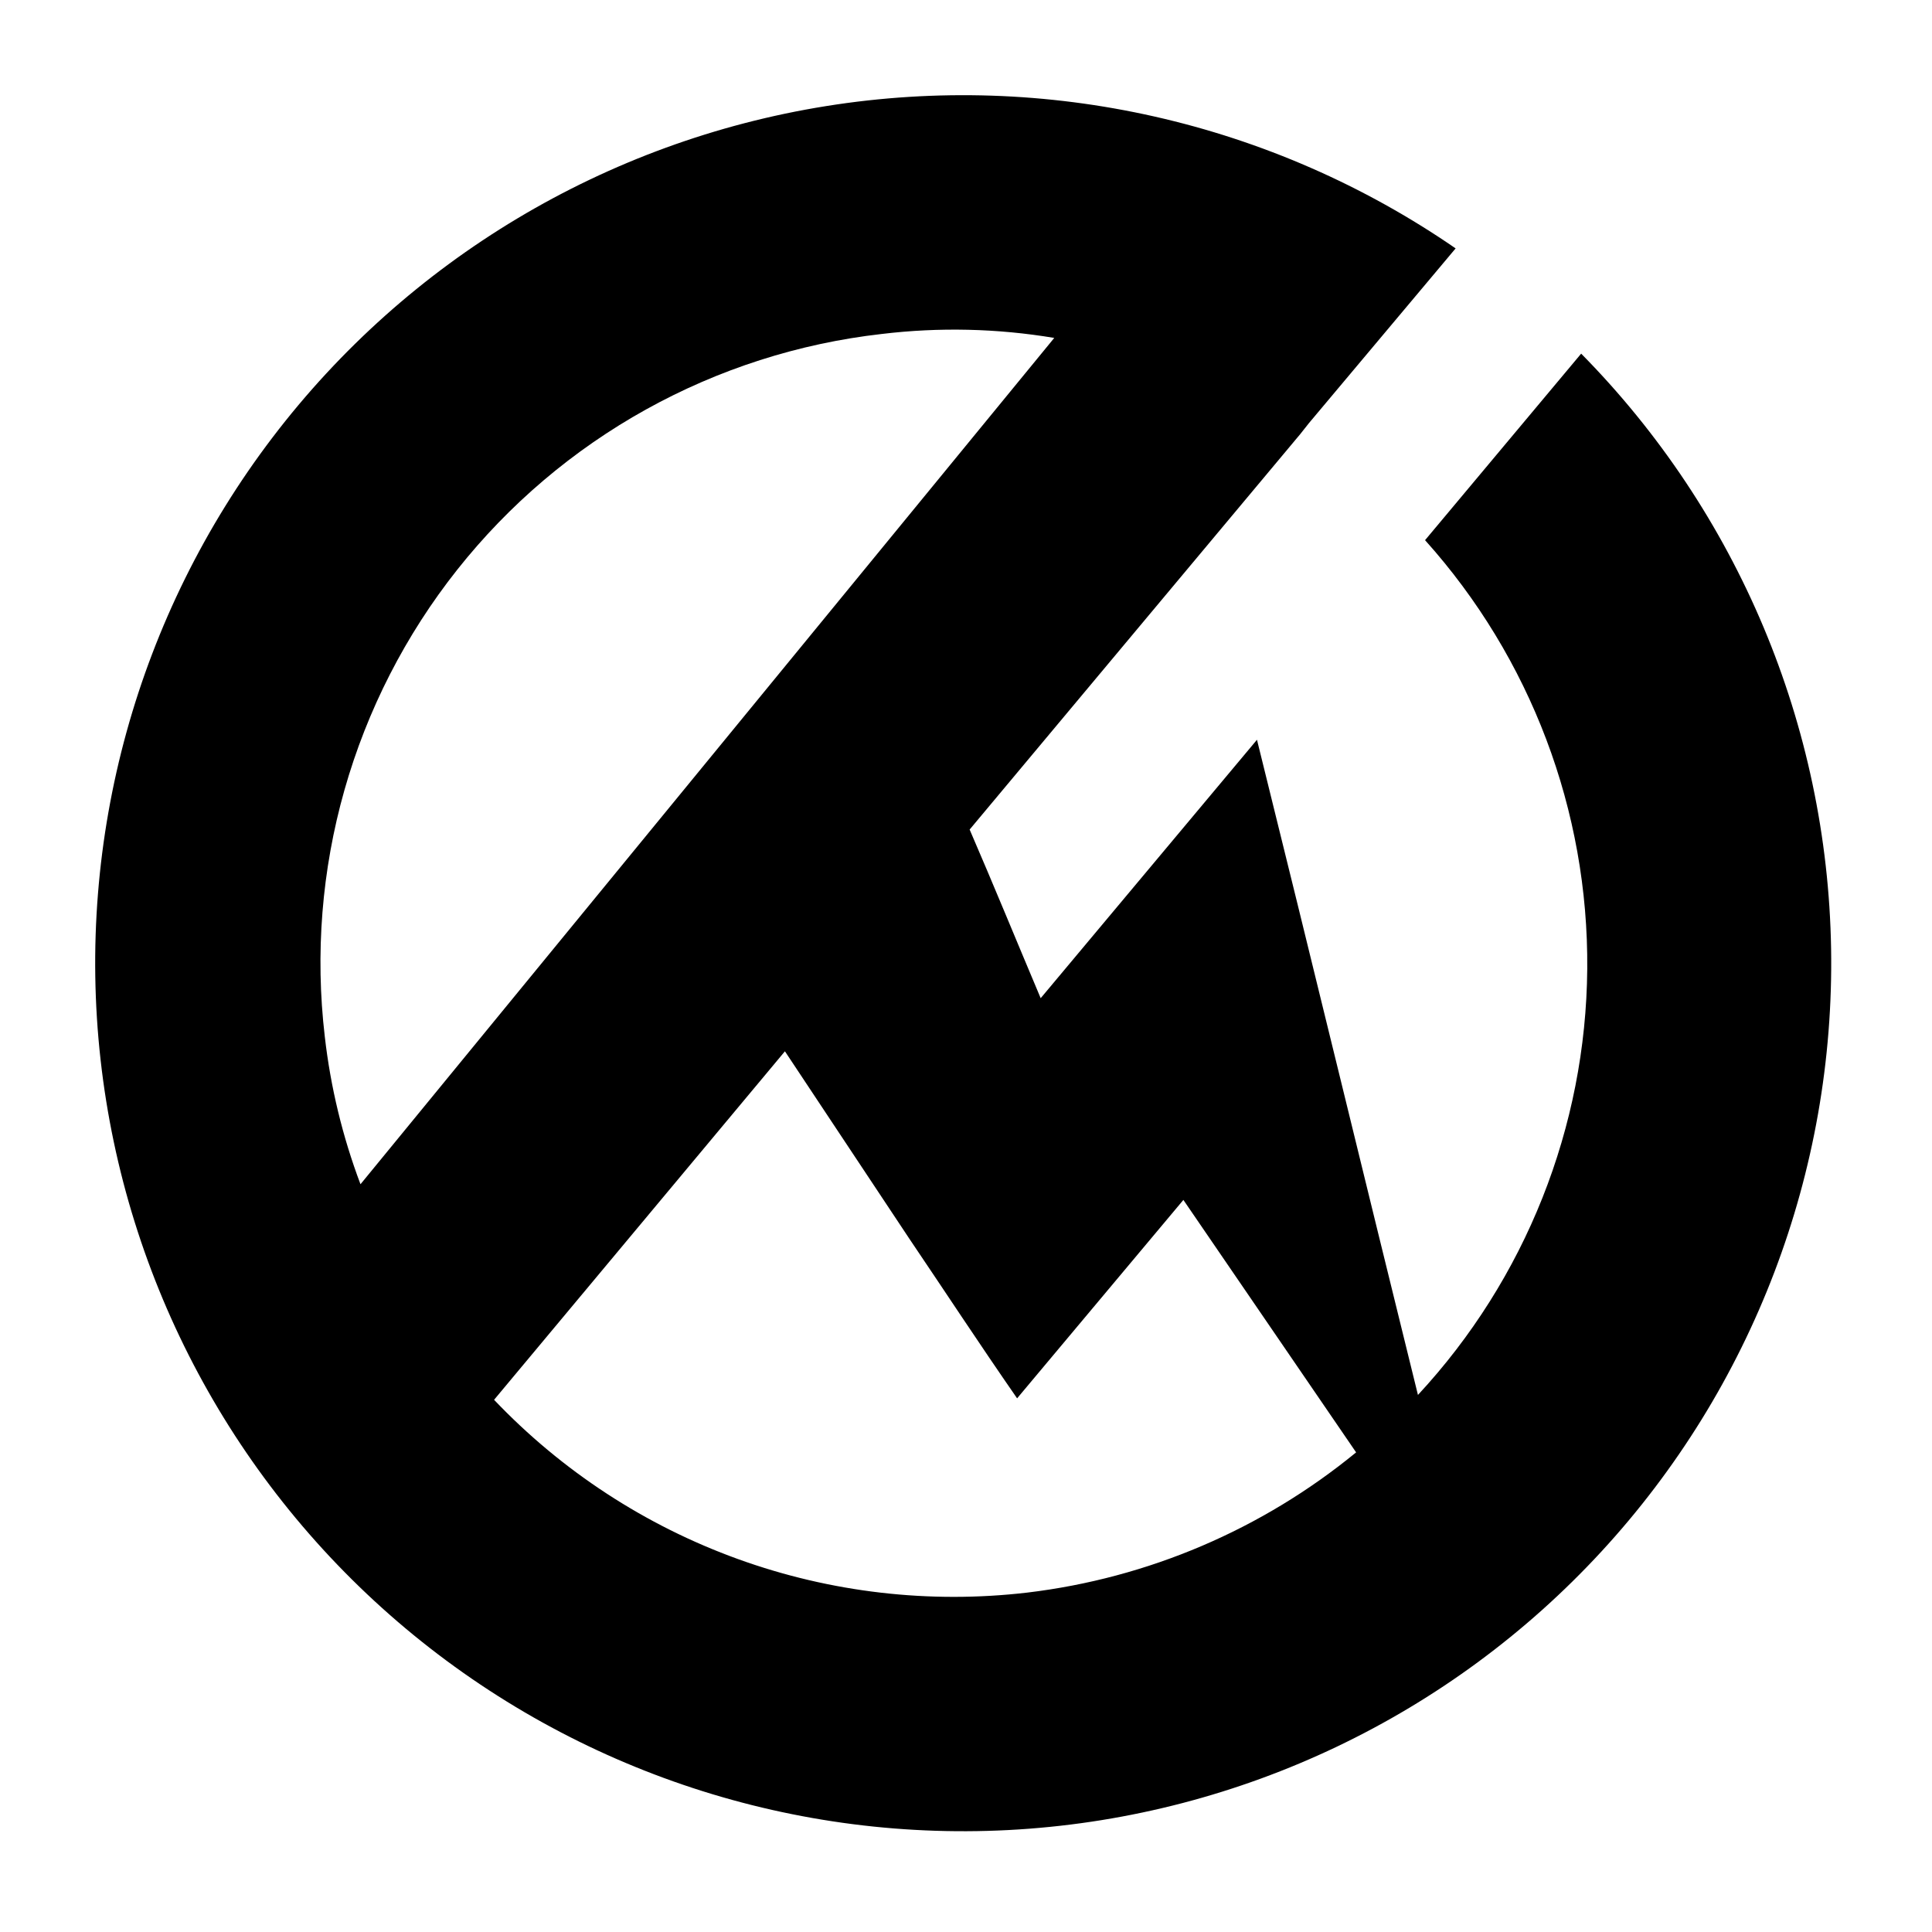 <svg width="153" height="153" viewBox="0 0 153 153" fill="none" xmlns="http://www.w3.org/2000/svg">
<g id="Layer 3">
<g id="Layer 1">
<g id="Layer 2">
<g id="Layer 1-2">
<path id="Vector" d="M125.22 28.001L112.854 42.777C121.221 52.097 125.802 64.208 125.698 76.732C125.594 89.257 120.812 101.29 112.291 110.469C108.062 93.35 103.9 76.147 99.543 58.583L82.414 79.049C80.505 74.525 78.68 70.067 76.788 65.694L102.983 34.362L103.65 33.518L115.275 19.671C100.725 9.647 82.873 5.611 65.425 8.401C47.978 11.191 32.275 20.592 21.575 34.653C10.875 48.714 6.001 66.355 7.964 83.915C9.927 101.475 18.576 117.604 32.116 128.956C45.657 140.307 63.048 146.009 80.681 144.878C98.314 143.746 114.834 135.868 126.812 122.879C138.79 109.89 145.307 92.787 145.009 75.12C144.711 57.454 137.622 40.58 125.213 28.002L125.22 28.001ZM25.722 82.098C24.95 75.547 25.479 68.907 27.279 62.56C29.079 56.213 32.115 50.285 36.212 45.114C40.309 39.944 45.387 35.633 51.154 32.43C56.922 29.227 63.265 27.194 69.82 26.449C74.368 25.901 78.97 26.006 83.489 26.761L28.548 93.783C27.128 90.019 26.179 86.095 25.722 82.098ZM81.355 126.121C73.615 127.025 65.77 126.116 58.441 123.466C51.112 120.817 44.5 116.499 39.127 110.854L62.16 83.255L72.019 98.106C74.8 102.221 77.504 106.346 80.547 110.738L93.715 95.025L107.394 115.018C99.949 121.124 90.915 124.976 81.355 126.121Z" fill="black"/>
</g>
</g>
</g>
</g>
</svg>
